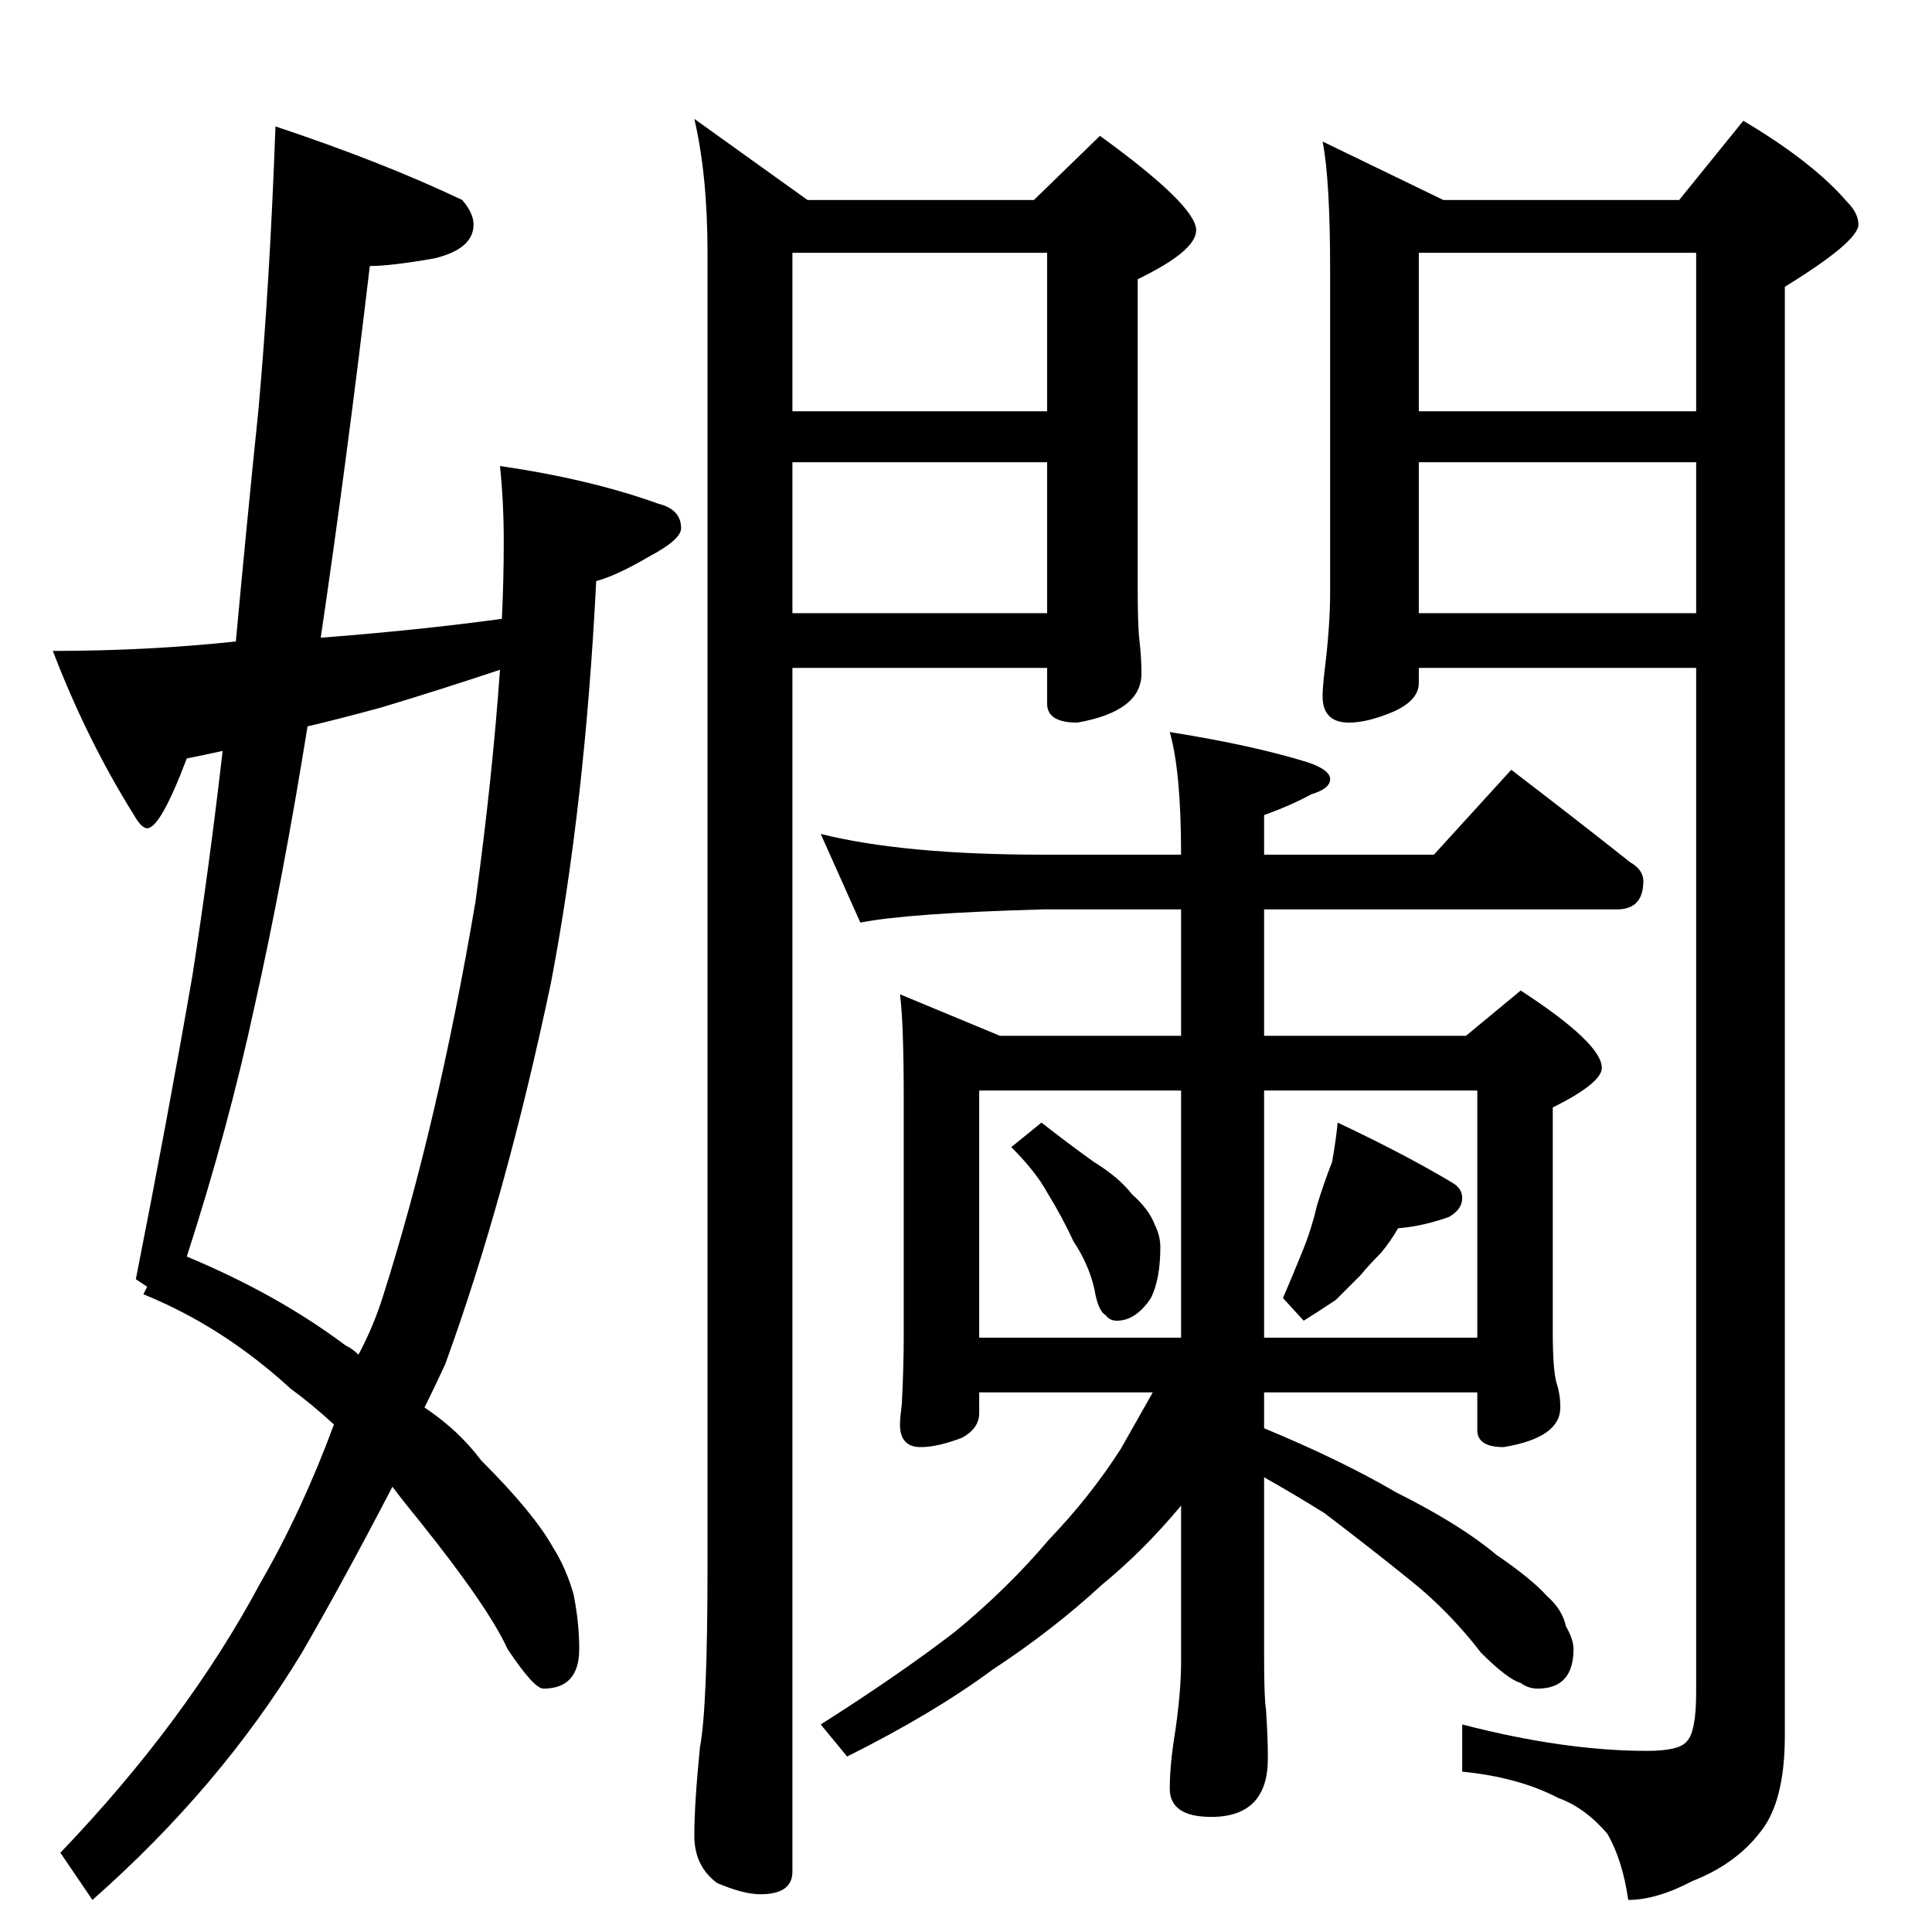 <?xml version="1.0" standalone="no"?>
<!DOCTYPE svg PUBLIC "-//W3C//DTD SVG 1.1//EN" "http://www.w3.org/Graphics/SVG/1.1/DTD/svg11.dtd" >
<svg xmlns="http://www.w3.org/2000/svg" xmlns:xlink="http://www.w3.org/1999/xlink" version="1.1" viewBox="0 -204 1024 1024">
  <g transform="matrix(1 0 0 -1 0 820)">
   <path fill="currentColor"
d="M146 957q57 -19 99 -39q6 -7 6 -13q0 -13 -21 -18q-23 -4 -34 -4q-12 -102 -26 -197q52 4 96 10q1 20 1 41t-2 40q48 -7 84 -20q12 -3 12 -13q0 -6 -17 -15q-17 -10 -28 -13q-6 -119 -24 -213q-24 -114 -56 -202q-6 -13 -11 -23q18 -12 30 -28q28 -28 38 -46
q7 -11 11 -25q3 -15 3 -29q0 -21 -19 -21q-5 0 -19 21q-10 22 -46 67q-9 11 -15 19q-26 -50 -48 -88q-43 -71 -111 -131l-17 25q67 70 106 143q22 38 39 84q-12 11 -23 19q-36 33 -78 50l2 4l-6 4q17 86 30 161q9 58 16 119q-9 -2 -19 -4q-14 -37 -21 -37q-3 0 -7 7
q-25 40 -43 87q50 0 97 5q6 65 12 123q6 67 9 150zM190 306q8 15 13 31q29 91 49 209q9 66 13 123q-33 -11 -63 -20q-22 -6 -39 -10q-13 -81 -28 -148q-14 -65 -36 -133q48 -20 84 -47q4 -2 7 -5zM368 961l60 -43h120l35 34q51 -37 51 -50q0 -11 -31 -26v-163q0 -22 1 -29
q1 -9 1 -17q0 -20 -34 -26q-16 0 -16 10v19h-135v-638q0 -12 -17 -12q-9 0 -23 6q-12 9 -12 25q0 17 3 47q4 21 4 96v696q0 41 -7 71zM420 699h135v80h-135v-80zM420 806h135v84h-135v-84zM701 949l64 -31h125l34 42q37 -22 55 -43q6 -6 6 -12q0 -9 -39 -33v-768
q0 -35 -13 -51q-13 -17 -36 -26q-19 -10 -34 -10q-3 21 -11 35q-12 14 -26 19q-21 11 -51 14v25q54 -14 98 -14q17 0 21 5q5 5 5 26v543h-147v-8q0 -9 -13 -15q-14 -6 -24 -6q-14 0 -14 14q0 4 1 13q3 24 3 42v170q0 49 -4 69zM752 699h147v80h-147v-80zM752 806h147v84
h-147v-84zM435 582q44 -11 118 -11h73q0 44 -6 65q44 -7 73 -16q12 -4 12 -9t-10 -8q-11 -6 -25 -11v-21h90l41 45q34 -26 63 -49q7 -4 7 -10q0 -15 -14 -15h-187v-67h107l29 24q43 -28 43 -41q0 -8 -26 -21v-119q0 -20 2 -27q2 -6 2 -13q0 -16 -30 -21q-14 0 -14 9v20h-113
v-19q41 -17 70 -34q34 -17 53 -33q19 -13 27 -22q8 -7 10 -16q4 -7 4 -12q0 -21 -19 -21q-5 0 -9 3q-7 2 -21 16q-17 22 -37 38q-21 17 -46 36q-16 10 -32 19v-95q0 -22 1 -28q1 -15 1 -26q0 -31 -30 -31q-22 0 -22 15q0 13 3 31q3 21 3 36v83q-20 -24 -42 -42
q-26 -24 -58 -45q-31 -23 -77 -46l-14 17q41 26 71 49q28 23 50 49q22 23 38 48q9 16 17 30h-92v-11q0 -8 -9 -13q-13 -5 -22 -5q-11 0 -11 12q0 3 1 11q1 20 1 36v125q0 41 -2 56l53 -22h96v67h-73q-72 -2 -97 -7zM519 315h107v131h-107v-131zM670 446v-131h113v131h-113z
M552 429q14 -11 28 -21q13 -8 20 -17q9 -8 12 -16q3 -6 3 -12q0 -17 -5 -27q-8 -12 -18 -12q-4 0 -6 3q-4 2 -6 14q-3 13 -11 25q-6 13 -14 26q-6 11 -19 24zM709 429q36 -17 61 -32q5 -3 5 -8q0 -6 -7 -10q-14 -5 -27 -6q-4 -7 -9 -13q-6 -6 -11 -12l-13 -13q-9 -6 -17 -11
l-11 12q6 14 10 24q5 12 8 25q4 13 8 23q2 11 3 21z" />
  </g>

</svg>
